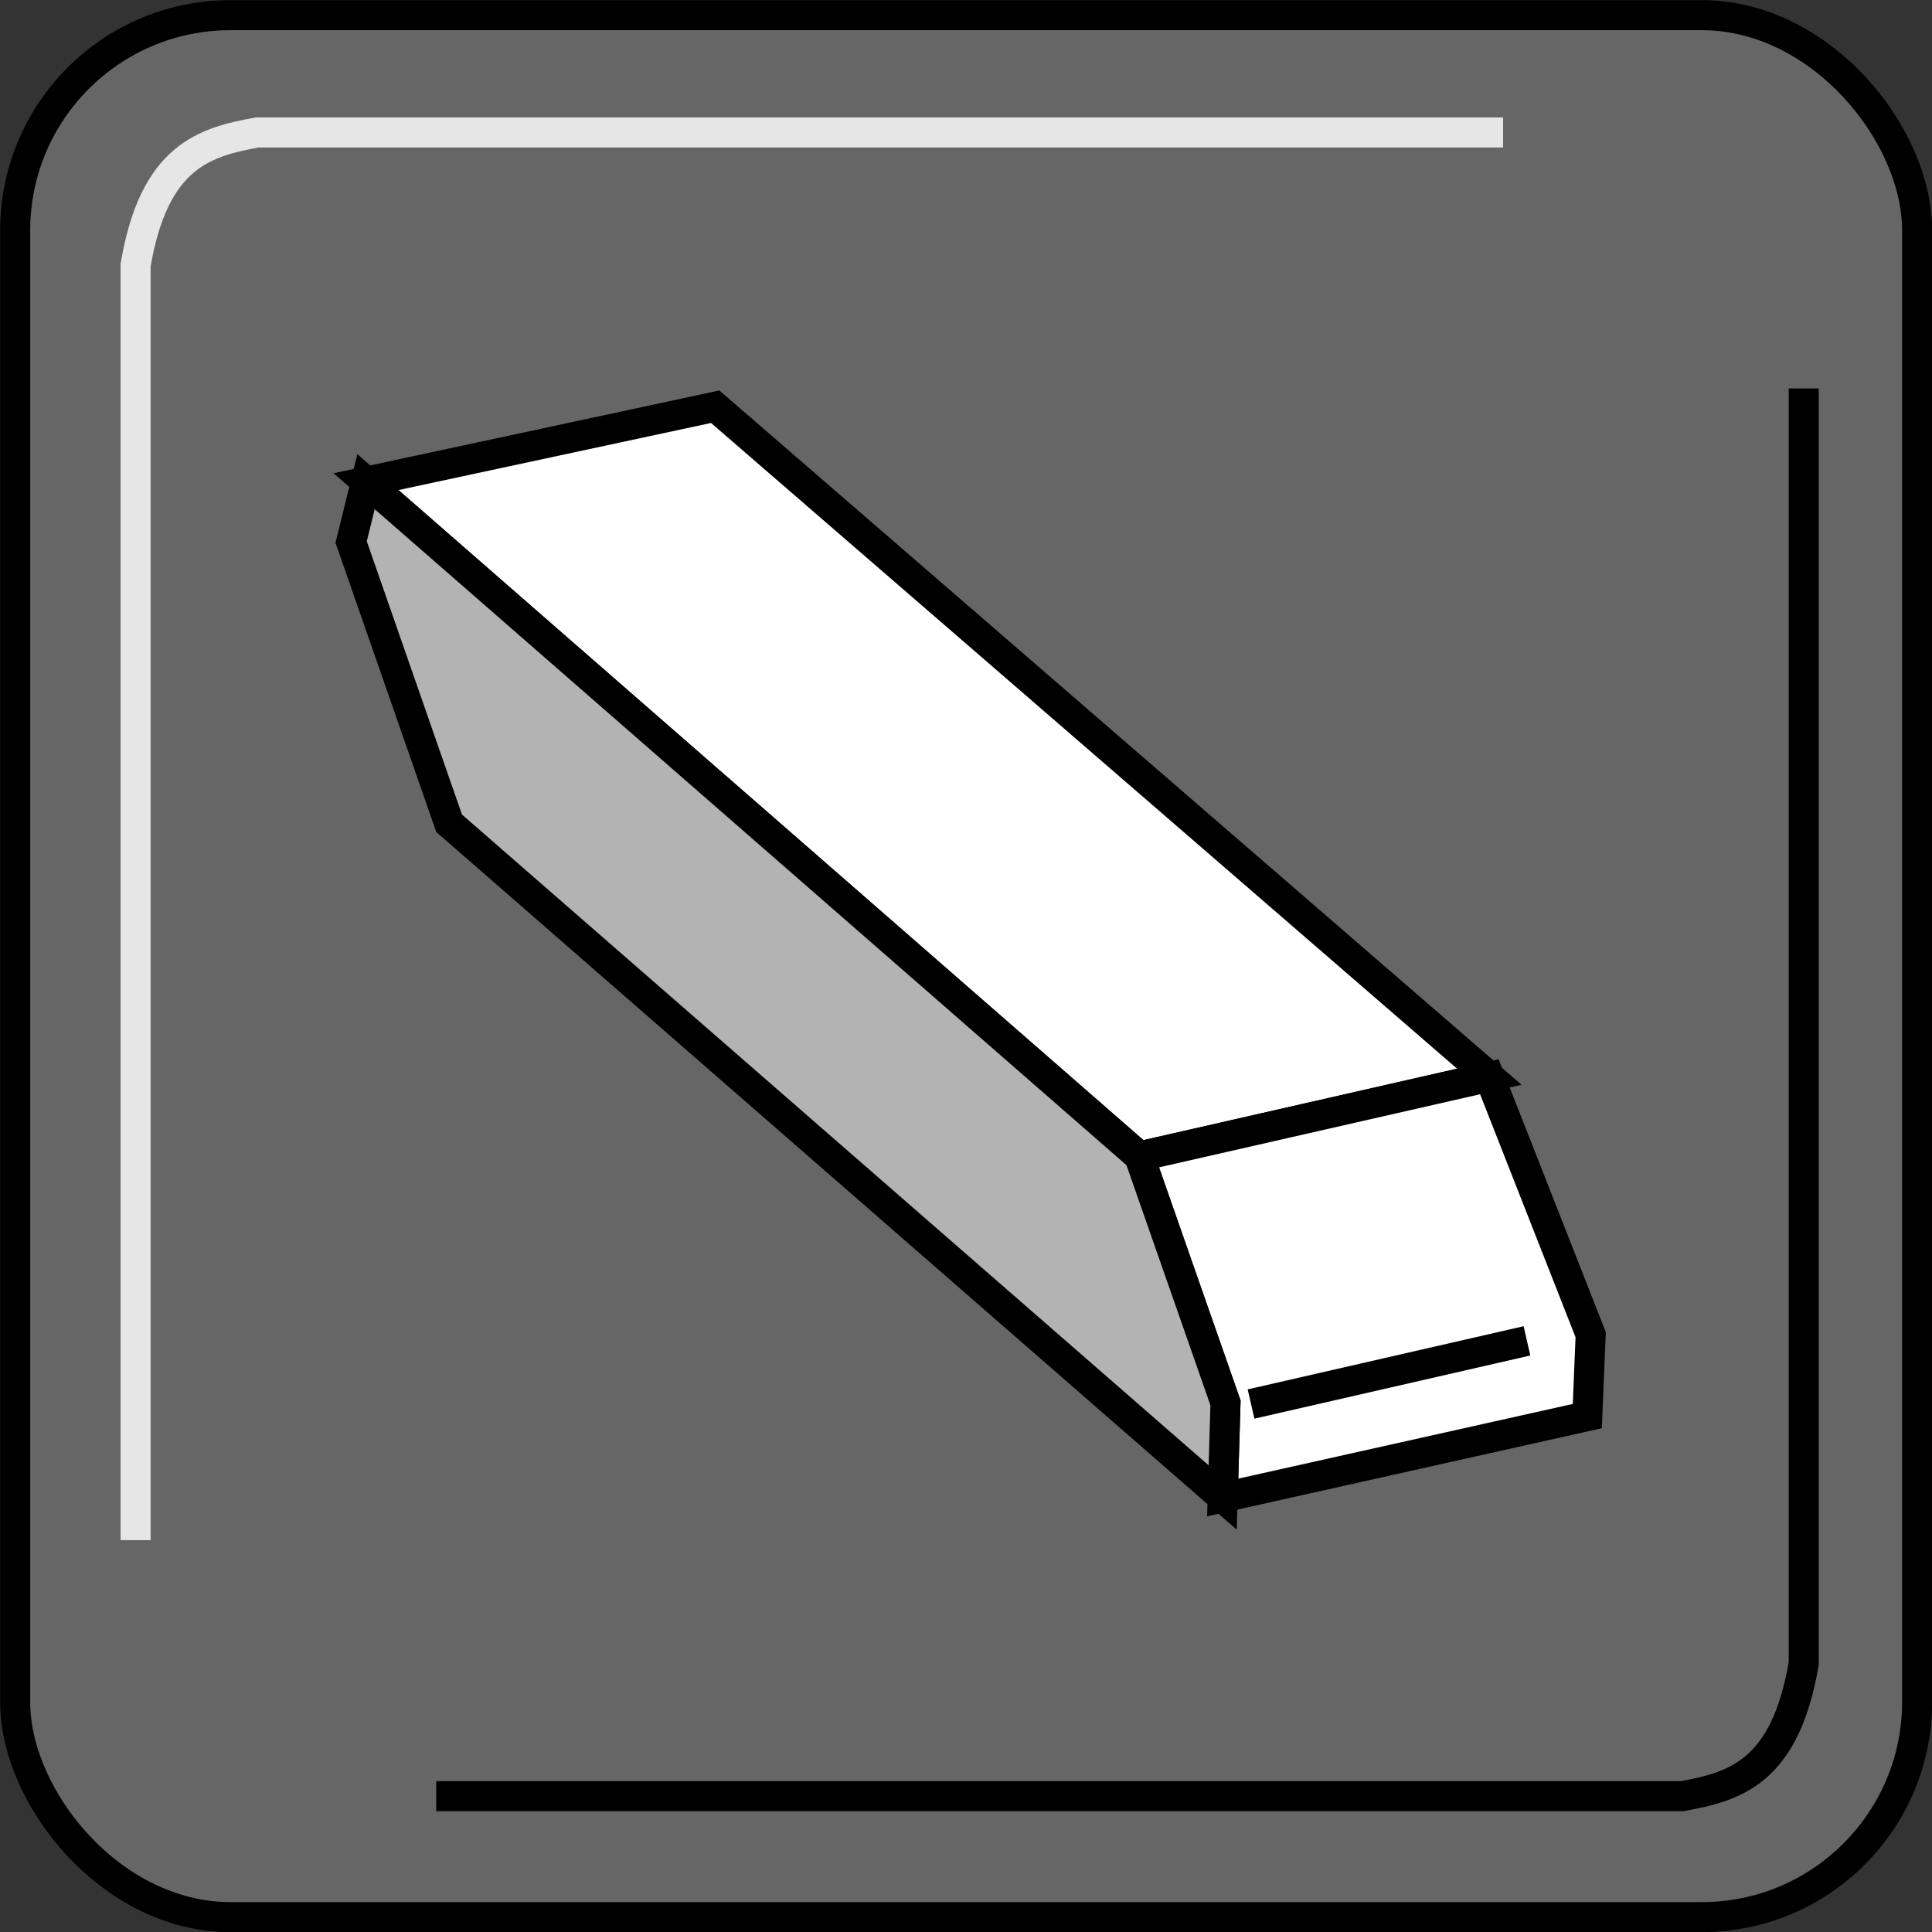 <?xml version="1.0" encoding="UTF-8"?>
<!DOCTYPE svg PUBLIC "-//W3C//DTD SVG 1.1//EN" "http://www.w3.org/Graphics/SVG/1.1/DTD/svg11.dtd">
<!-- Creator: CorelDRAW -->
<svg xmlns="http://www.w3.org/2000/svg" xml:space="preserve" width="12.846mm" height="12.846mm" version="1.1" style="shape-rendering:geometricPrecision; text-rendering:geometricPrecision; image-rendering:optimizeQuality; fill-rule:evenodd; clip-rule:evenodd"
viewBox="0 0 68.83 68.83"
 xmlns:xlink="http://www.w3.org/1999/xlink"
 xmlns:xodm="http://www.corel.com/coreldraw/odm/2003">
 <rect x="0" y="0" width="68.83" height="68.83" fill="#333333" stroke="none"/>
 <defs>
  <style type="text/css">
   <![CDATA[
    .str0 {stroke:black;stroke-width:1.07;stroke-miterlimit:22.926}
    .str2 {stroke:black;stroke-width:1.07;stroke-miterlimit:22.926}
    .str1 {stroke:#E6E6E6;stroke-width:1.07;stroke-miterlimit:22.926}
    .fil1 {fill:none}
    .fil0 {fill:#666666}
    .fil3 {fill:#B3B3B3}
    .fil2 {fill:white}
   ]]>
  </style>
 </defs>
 <g id="图层_x0020_1">
  <g id="_2846422714336">
   <rect class="fil0 str0" x="0.54" y="0.54" width="67.76" height="67.76" rx="7.67" ry="7.67"/>
   <path class="fil1 str1" d="M4.83 54.87c0,-15.14 0,-30.28 0,-45.42 0.66,-3.9 2.47,-4.39 4.33,-4.73l44.39 0"/>
   <path class="fil1 str2" d="M64.26 13.84c0,15.14 0,30.28 0,45.42 -0.66,3.9 -2.47,4.39 -4.33,4.73l-44.39 0"/>
  </g>
  <polygon class="fil2 str0" points="40.59,41.2 53.06,38.36 25.48,14.49 13.04,17.16 "/>
  <polygon class="fil2 str0" points="53.06,38.36 40.59,41.2 43.66,49.98 43.56,53.35 56.55,50.45 56.67,47.55 "/>
  <polygon class="fil3 str0" points="40.59,41.2 13.04,17.16 12.51,19.31 16,29.33 43.56,53.35 43.66,49.98 "/>
  <line class="fil1 str0" x1="44.57" y1="50.02" x2="54.4" y2= "47.77" />
 </g>
</svg>
